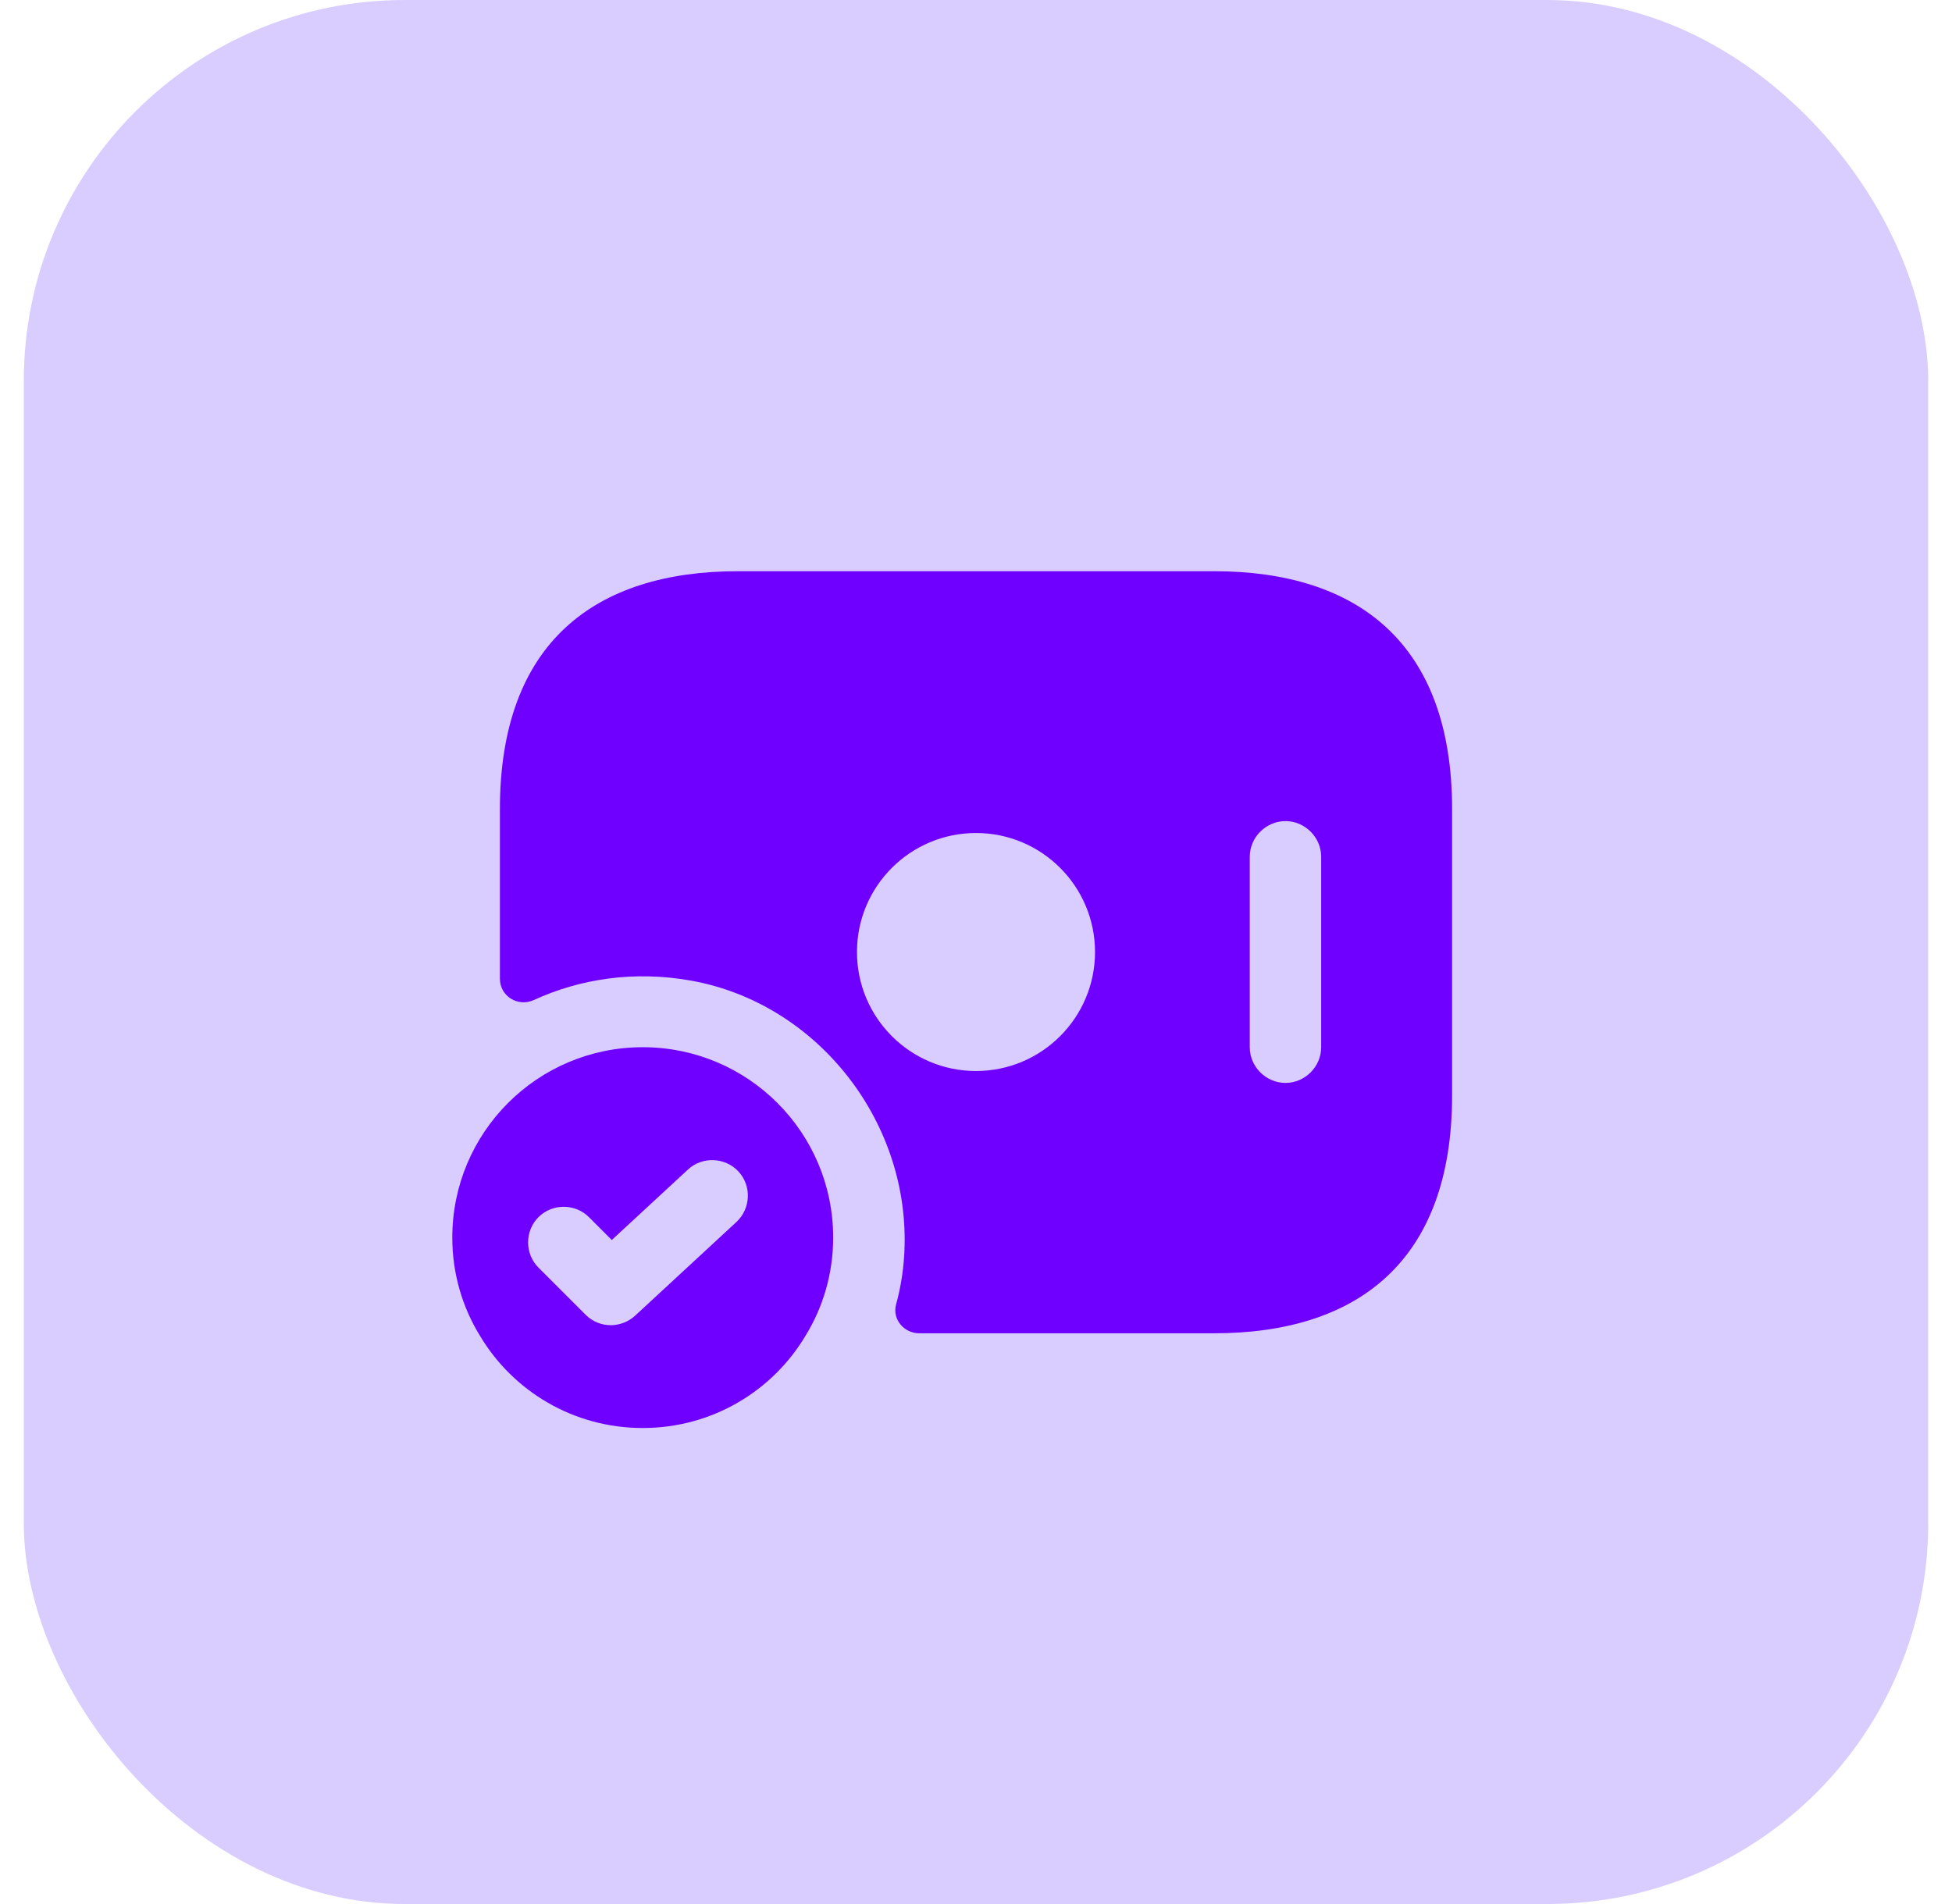 <svg width="41" height="40" viewBox="0 0 41 40" fill="none" xmlns="http://www.w3.org/2000/svg">
<rect x="0.5" width="40" height="40" rx="8" fill="#D9CDFF"/>
<path d="M25.5 12H15.5C12.5 12 10.5 13.5 10.5 17V20.56C10.5 20.93 10.88 21.16 11.21 21.01C12.19 20.56 13.32 20.39 14.51 20.6C17.14 21.07 19.07 23.51 19 26.18C18.99 26.6 18.93 27.01 18.82 27.41C18.74 27.72 18.99 28.01 19.31 28.01H25.5C28.5 28.01 30.5 26.51 30.5 23.01V17C30.5 13.5 28.5 12 25.5 12ZM20.5 22.5C19.12 22.5 18 21.38 18 20C18 18.62 19.12 17.5 20.5 17.5C21.88 17.5 23 18.62 23 20C23 21.38 21.88 22.5 20.5 22.5ZM27.75 22C27.75 22.41 27.41 22.75 27 22.75C26.59 22.75 26.25 22.41 26.25 22V18C26.25 17.59 26.59 17.25 27 17.25C27.41 17.25 27.75 17.59 27.75 18V22Z" fill="#6F00FF"/>
<path d="M13.5 22C11.29 22 9.5 23.79 9.5 26C9.5 26.75 9.71 27.46 10.08 28.06C10.77 29.22 12.04 30 13.5 30C14.96 30 16.23 29.22 16.92 28.06C17.29 27.46 17.5 26.75 17.5 26C17.5 23.79 15.71 22 13.5 22ZM15.47 25.67L13.34 27.64C13.2 27.77 13.01 27.84 12.83 27.84C12.64 27.84 12.45 27.77 12.3 27.62L11.31 26.63C11.02 26.34 11.02 25.86 11.31 25.57C11.6 25.28 12.08 25.28 12.37 25.57L12.85 26.05L14.45 24.57C14.75 24.29 15.23 24.31 15.51 24.61C15.79 24.91 15.77 25.39 15.47 25.67Z" fill="#6F00FF"/>
</svg>

